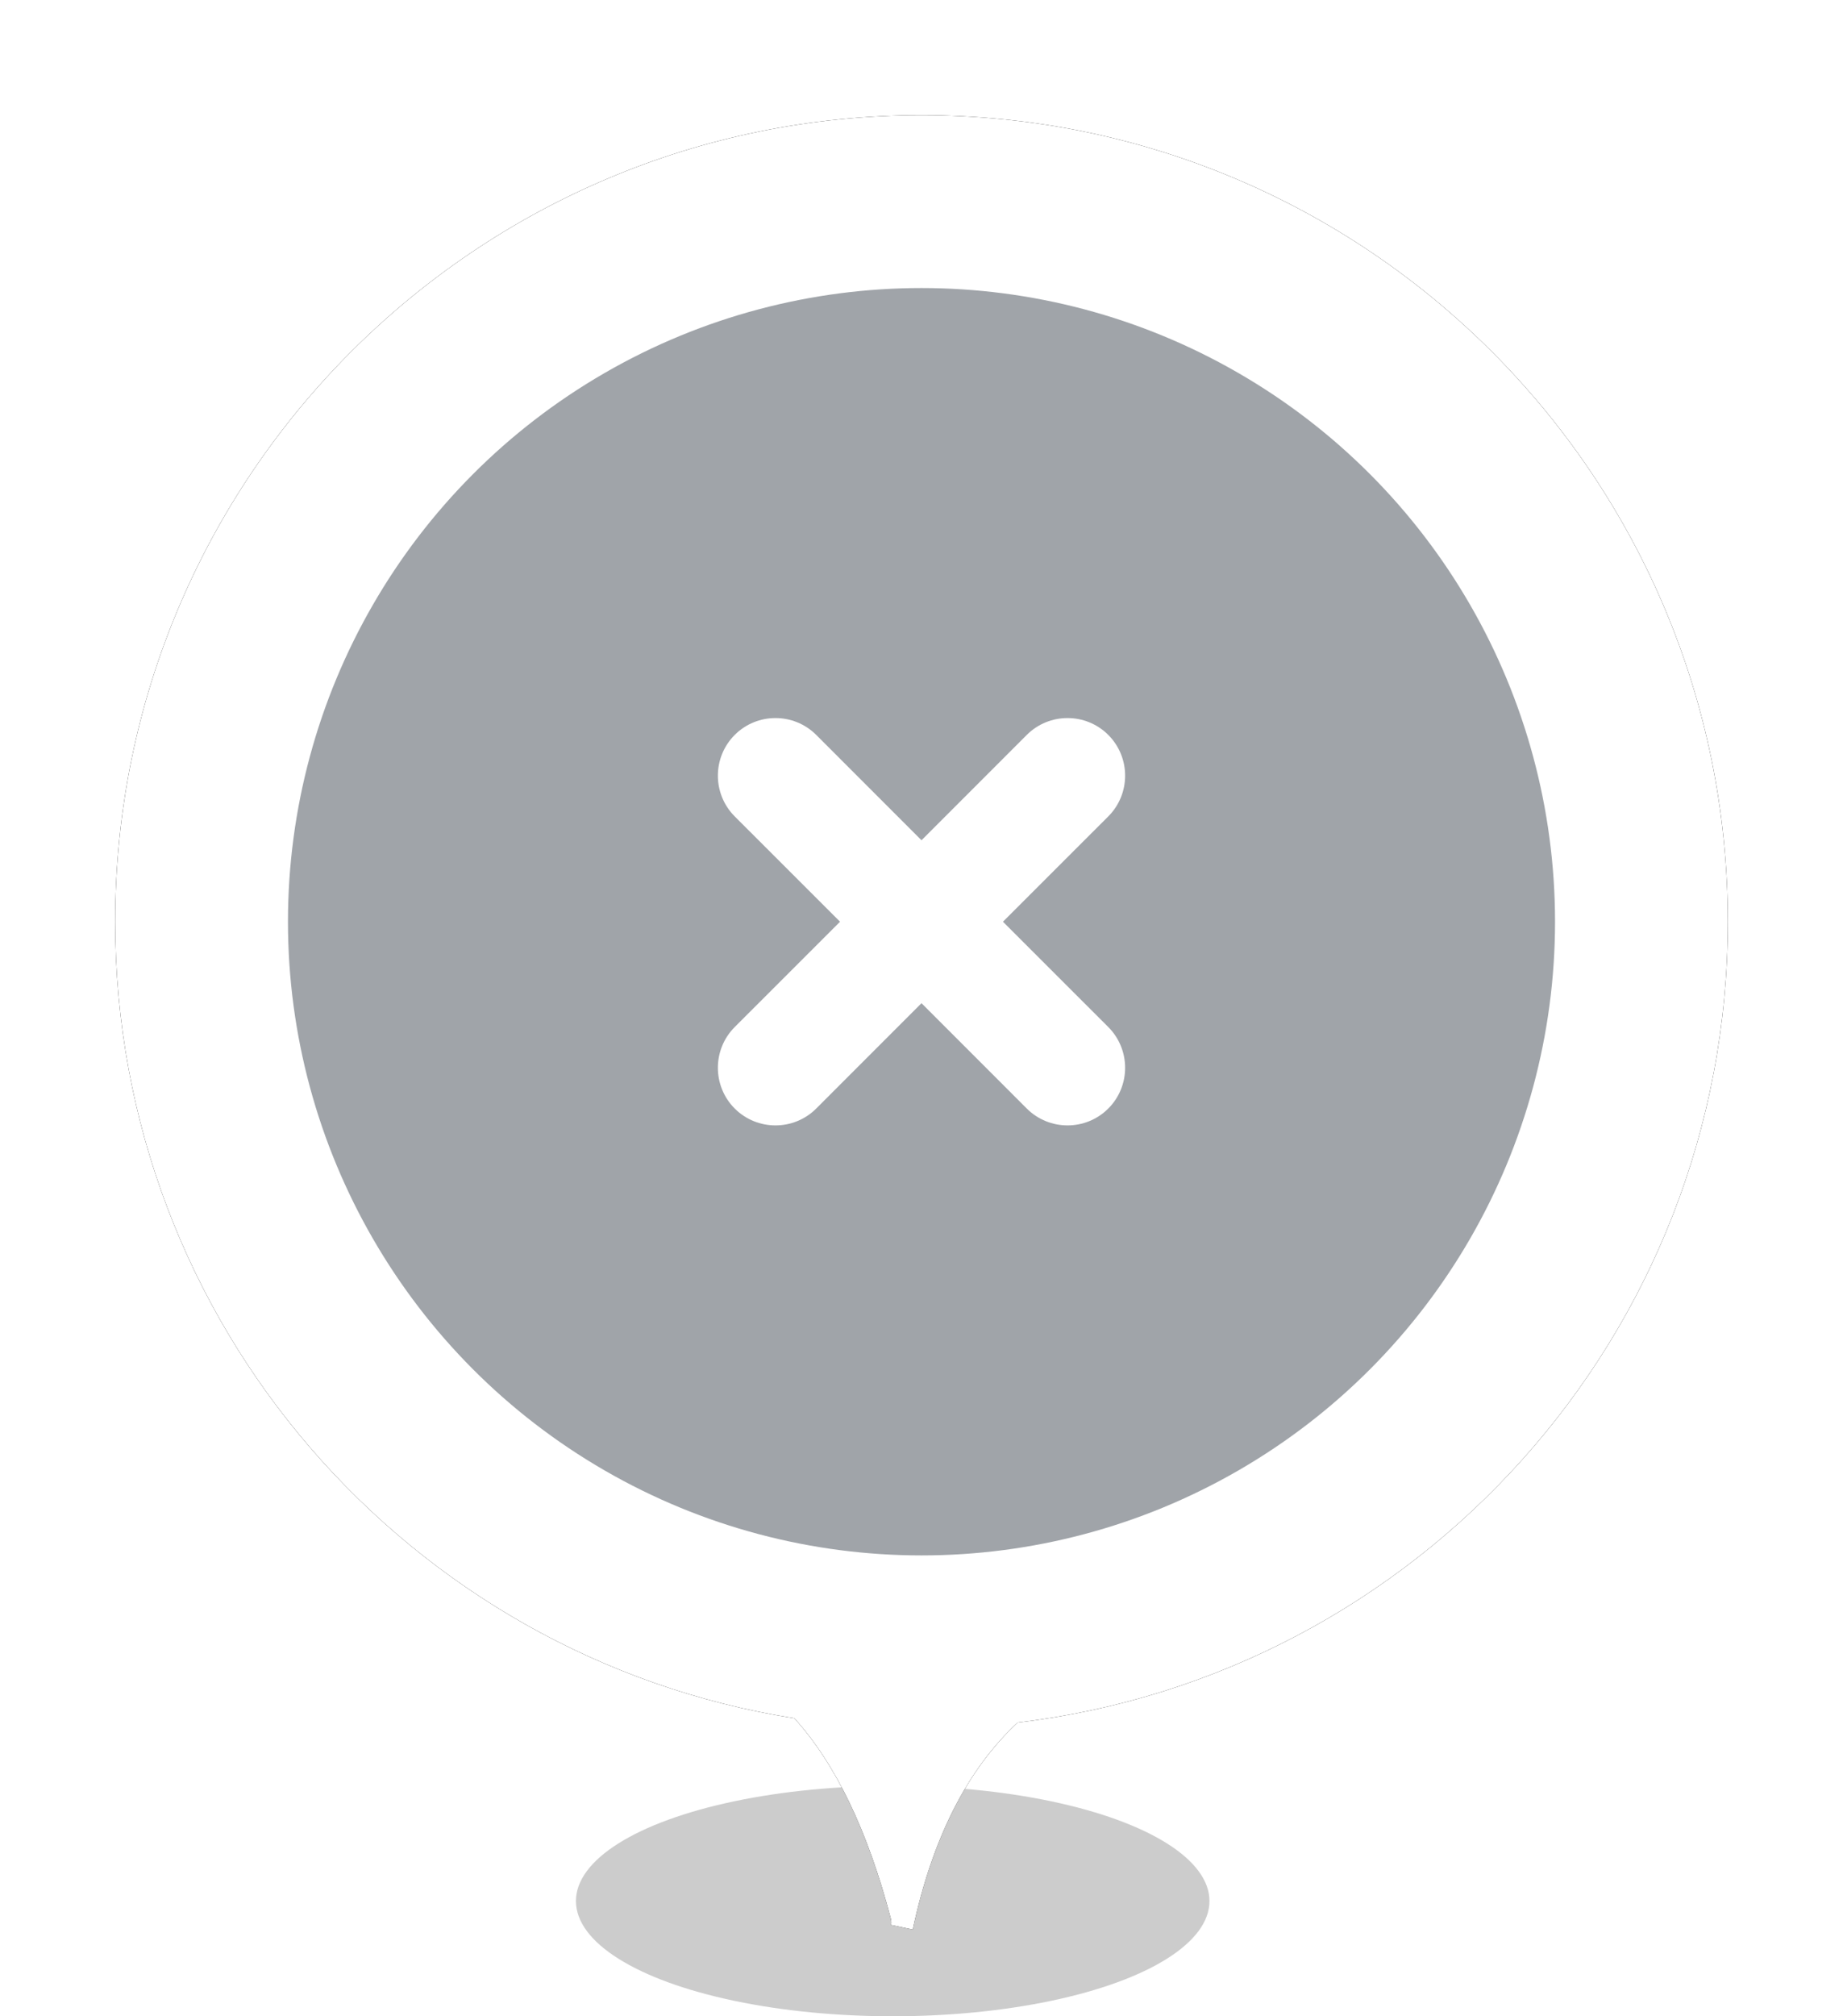 <?xml version="1.0" encoding="UTF-8"?>
<svg width="32px" height="35px" viewBox="0 0 32 35" version="1.1" xmlns="http://www.w3.org/2000/svg" xmlns:xlink="http://www.w3.org/1999/xlink">
    <!-- Generator: Sketch 48.2 (47327) - http://www.bohemiancoding.com/sketch -->
    <title>离线点</title>
    <desc>Created with Sketch.</desc>
    <defs>
        <path d="M11.793,27.827 C5.109,26.768 0,20.981 0,14 C0,6.268 6.268,0 14,0 C21.732,0 28,6.268 28,14 C28,21.167 22.615,27.076 15.67,27.901 C14.793,28.716 14.186,29.914 13.848,31.495 L13.472,31.415 C13.479,31.382 13.478,31.348 13.47,31.315 C13.07,29.785 12.511,28.622 11.793,27.827 Z" id="path-1"></path>
        <filter x="-10.7%" y="-9.5%" width="121.4%" height="119.1%" filterUnits="objectBoundingBox" id="filter-2">
            <feOffset dx="0" dy="0" in="SourceAlpha" result="shadowOffsetOuter1"></feOffset>
            <feGaussianBlur stdDeviation="1" in="shadowOffsetOuter1" result="shadowBlurOuter1"></feGaussianBlur>
            <feColorMatrix values="0 0 0 0 0.522   0 0 0 0 0.576   0 0 0 0 0.506  0 0 0 0.5 0" type="matrix" in="shadowBlurOuter1"></feColorMatrix>
        </filter>
    </defs>
    <g id="图例_hover" stroke="none" stroke-width="1" fill="none" fill-rule="evenodd" transform="translate(-180, -148)">
        <g id="Pin" transform="translate(182, 150)">
            <ellipse id="Oval-6" fill-opacity="0.2" fill="#000000" cx="13.5" cy="31" rx="5.5" ry="2"></ellipse>
            <g id="Oval">
                <use fill="black" fill-opacity="1" filter="url(#filter-2)" xlink:href="#path-1"></use>
                <use fill="#FFFFFF" fill-rule="evenodd" xlink:href="#path-1"></use>
            </g>
            <circle id="Oval-2" fill="#A0A4A9" cx="14" cy="14" r="11"></circle>
            <path d="M14,12.586 L15.828,10.757 C16.219,10.367 16.852,10.367 17.243,10.757 C17.633,11.148 17.633,11.781 17.243,12.172 L15.414,14 L17.243,15.828 C17.633,16.219 17.633,16.852 17.243,17.243 C16.852,17.633 16.219,17.633 15.828,17.243 L14,15.414 L12.172,17.243 C11.781,17.633 11.148,17.633 10.757,17.243 C10.367,16.852 10.367,16.219 10.757,15.828 L12.586,14 L10.757,12.172 C10.367,11.781 10.367,11.148 10.757,10.757 C11.148,10.367 11.781,10.367 12.172,10.757 L14,12.586 Z" id="Combined-Shape" fill="#FFFFFF"></path>
        </g>
    </g>
</svg>
